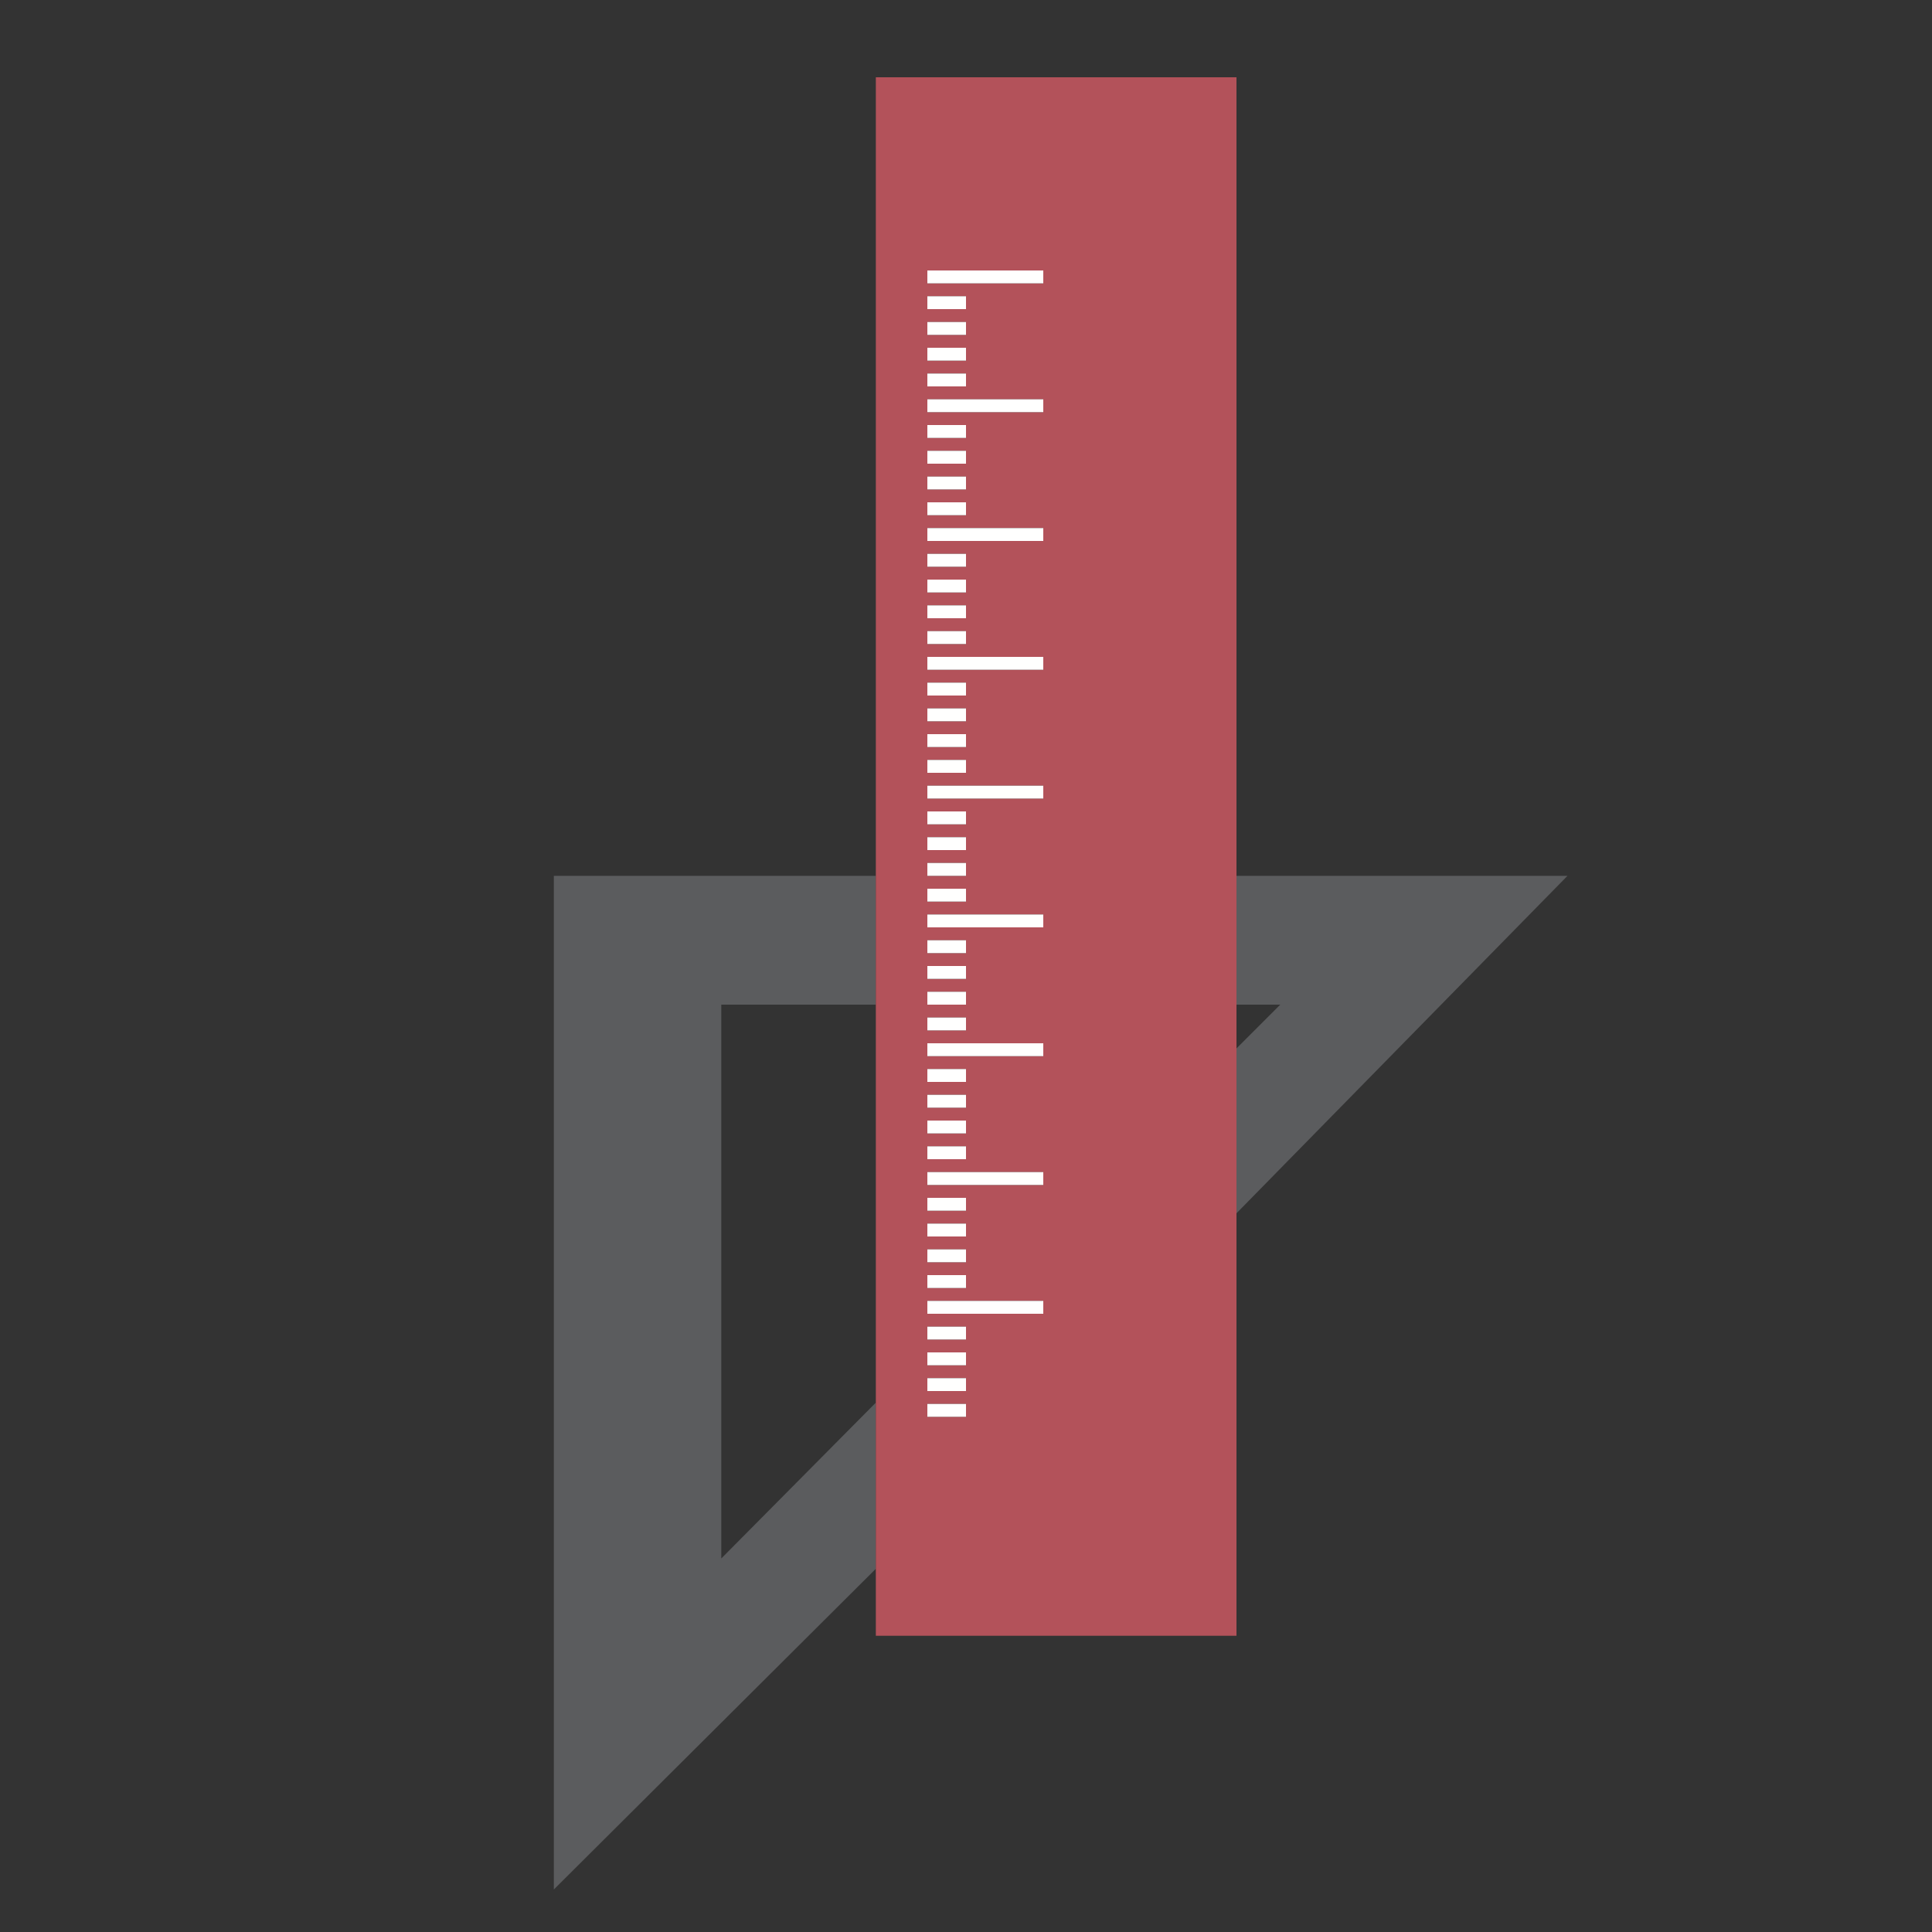 <?xml version="1.0" encoding="utf-8"?>
<!-- Generator: Adobe Illustrator 18.1.0, SVG Export Plug-In . SVG Version: 6.00 Build 0)  -->
<svg version="1.1" id="Layer_1" xmlns="http://www.w3.org/2000/svg" xmlns:xlink="http://www.w3.org/1999/xlink" x="0px" y="0px"
	 viewBox="0 0 150 150" enable-background="new 0 0 150 150" xml:space="preserve">
<rect x="0" y="0" width="150" height="150" fill="#333333" stroke="none"/>
<g>
	<polygon fill="none" points="96,78 96,81.4 99.4,78 	"/>
	<polygon fill="none" points="56,121 68,108.9 68,78 56,78 	"/>
	<polygon fill="#5B5C5E" points="99.4,78 96,81.4 96,94.2 121.7,68 96,68 96,78 	"/>
	<polygon fill="#5B5C5E" points="56,121 56,78 68,78 68,68 43,68 43,146.7 68,121.8 68,108.9 	"/>
	<path fill="#B3525A" d="M96,81.4v-3.7v-9.4V6H68v62.3v9.4v31.2v12.9v5.2h28V94.2V81.4z M72,11h9l0,0H72L72,11z M72,13h3l0,0H72
		L72,13z M72,15h3l0,0H72L72,15z M72,17h3l0,0H72L72,17z M72,19h3l0,0H72L72,19z M72,21h9v1h-9V21z M72,23h3v1h-3V23z M72,25h3v1h-3
		V25z M72,27h3v1h-3V27z M72,29h3v1h-3V29z M72,31h9v1h-9V31z M72,33h3v1h-3V33z M72,35h3v1h-3V35z M72,37h3v1h-3V37z M72,39h3v1h-3
		V39z M72,41h9v1h-9V41z M72,43h3v1h-3V43z M72,45h3v1h-3V45z M72,47h3v1h-3V47z M72,49h3v1h-3V49z M72,51h9v1h-9V51z M72,53h3v1h-3
		V53z M72,55h3v1h-3V55z M72,57h3v1h-3V57z M72,59h3v1h-3V59z M72,61h9v1h-9V61z M72,63h3v1h-3V63z M72,65h3v1h-3V65z M72,67h3v1h-3
		V67z M81,101v1h-9v-1H81z M81,81v1h-9v-1H81z M72,80v-1h3v1H72z M75,83v1h-3v-1H75z M75,85v1h-3v-1H75z M75,87v1h-3v-1H75z M75,89
		v1h-3v-1H75z M81,91v1h-9v-1H81z M75,93v1h-3v-1H75z M75,95v1h-3v-1H75z M75,97v1h-3v-1H75z M75,99v1h-3v-1H75z M81,71v1h-9v-1H81z
		 M72,70v-1h3v1H72z M75,73v1h-3v-1H75z M75,75v1h-3v-1H75z M72,77h3v1h-3V77z M72,104v-1h3v1H72z M72,108v-1h3v1H72z M75,109v1h-3
		v-1H75z M72,106v-1h3v1H72z M75,116L75,116h-3l0,0H75z M75,114h-3l0,0H75L75,114z M72,118h3l0,0H72L72,118z M75,120L75,120h-3l0,0
		H75z M81,122h-9l0,0H81L81,122z M81,112h-9l0,0H81L81,112z"/>
	<rect x="72" y="122" fill="#FFFFFE" width="9" height="0"/>
	<rect x="72" y="120" fill="#FFFFFE" width="3" height="0"/>
	<rect x="73.5" y="116.5" fill="#FFFFFE" width="0" height="3"/>
	<rect x="72" y="116" fill="#FFFFFE" width="3" height="0"/>
	<rect x="72" y="114" fill="#FFFFFE" width="3" height="0"/>
	<rect x="76.5" y="107.5" fill="#FFFFFE" width="0" height="9"/>
	<rect x="72" y="109" fill="#FFFFFE" width="3" height="1"/>
	<rect x="72" y="107" fill="#FFFFFE" width="3" height="1"/>
	<rect x="72" y="105" fill="#FFFFFE" width="3" height="1"/>
	<rect x="72" y="103" fill="#FFFFFE" width="3" height="1"/>
	<rect x="72" y="101" fill="#FFFFFE" width="9" height="1"/>
	<rect x="72" y="99" fill="#FFFFFE" width="3" height="1"/>
	<rect x="72" y="97" fill="#FFFFFE" width="3" height="1"/>
	<rect x="72" y="95" fill="#FFFFFE" width="3" height="1"/>
	<rect x="72" y="93" fill="#FFFFFE" width="3" height="1"/>
	<rect x="72" y="91" fill="#FFFFFE" width="9" height="1"/>
	<rect x="72" y="89" fill="#FFFFFE" width="3" height="1"/>
	<rect x="72" y="87" fill="#FFFFFE" width="3" height="1"/>
	<rect x="72" y="85" fill="#FFFFFE" width="3" height="1"/>
	<rect x="72" y="83" fill="#FFFFFE" width="3" height="1"/>
	<rect x="72" y="81" fill="#FFFFFE" width="9" height="1"/>
	<rect x="72" y="79" fill="#FFFFFE" width="3" height="1"/>
	<rect x="72" y="77" fill="#FFFFFE" width="3" height="1"/>
	<rect x="72" y="75" fill="#FFFFFE" width="3" height="1"/>
	<rect x="72" y="73" fill="#FFFFFE" width="3" height="1"/>
	<rect x="72" y="71" fill="#FFFFFE" width="9" height="1"/>
	<rect x="72" y="69" fill="#FFFFFE" width="3" height="1"/>
	<rect x="72" y="67" fill="#FFFFFE" width="3" height="1"/>
	<rect x="72" y="65" fill="#FFFFFE" width="3" height="1"/>
	<rect x="72" y="63" fill="#FFFFFE" width="3" height="1"/>
	<rect x="72" y="61" fill="#FFFFFE" width="9" height="1"/>
	<rect x="72" y="59" fill="#FFFFFE" width="3" height="1"/>
	<rect x="72" y="57" fill="#FFFFFE" width="3" height="1"/>
	<rect x="72" y="55" fill="#FFFFFE" width="3" height="1"/>
	<rect x="72" y="53" fill="#FFFFFE" width="3" height="1"/>
	<rect x="72" y="51" fill="#FFFFFE" width="9" height="1"/>
	<rect x="72" y="49" fill="#FFFFFE" width="3" height="1"/>
	<rect x="72" y="47" fill="#FFFFFE" width="3" height="1"/>
	<rect x="72" y="45" fill="#FFFFFE" width="3" height="1"/>
	<rect x="72" y="43" fill="#FFFFFE" width="3" height="1"/>
	<rect x="72" y="41" fill="#FFFFFE" width="9" height="1"/>
	<rect x="72" y="39" fill="#FFFFFE" width="3" height="1"/>
	<rect x="72" y="37" fill="#FFFFFE" width="3" height="1"/>
	<rect x="72" y="35" fill="#FFFFFE" width="3" height="1"/>
	<rect x="72" y="33" fill="#FFFFFE" width="3" height="1"/>
	<rect x="72" y="31" fill="#FFFFFE" width="9" height="1"/>
	<rect x="72" y="29" fill="#FFFFFE" width="3" height="1"/>
	<rect x="72" y="27" fill="#FFFFFE" width="3" height="1"/>
	<rect x="72" y="25" fill="#FFFFFE" width="3" height="1"/>
	<rect x="72" y="23" fill="#FFFFFE" width="3" height="1"/>
	<rect x="72" y="21" fill="#FFFFFE" width="9" height="1"/>
	<rect x="72" y="11" fill="#FFFFFE" width="9" height="0"/>
	<rect x="72" y="19" fill="#FFFFFE" width="3" height="0"/>
	<rect x="72" y="17" fill="#FFFFFE" width="3" height="0"/>
	<rect x="72" y="15" fill="#FFFFFE" width="3" height="0"/>
	<rect x="72" y="13" fill="#FFFFFE" width="3" height="0"/>
</g>
</svg>
